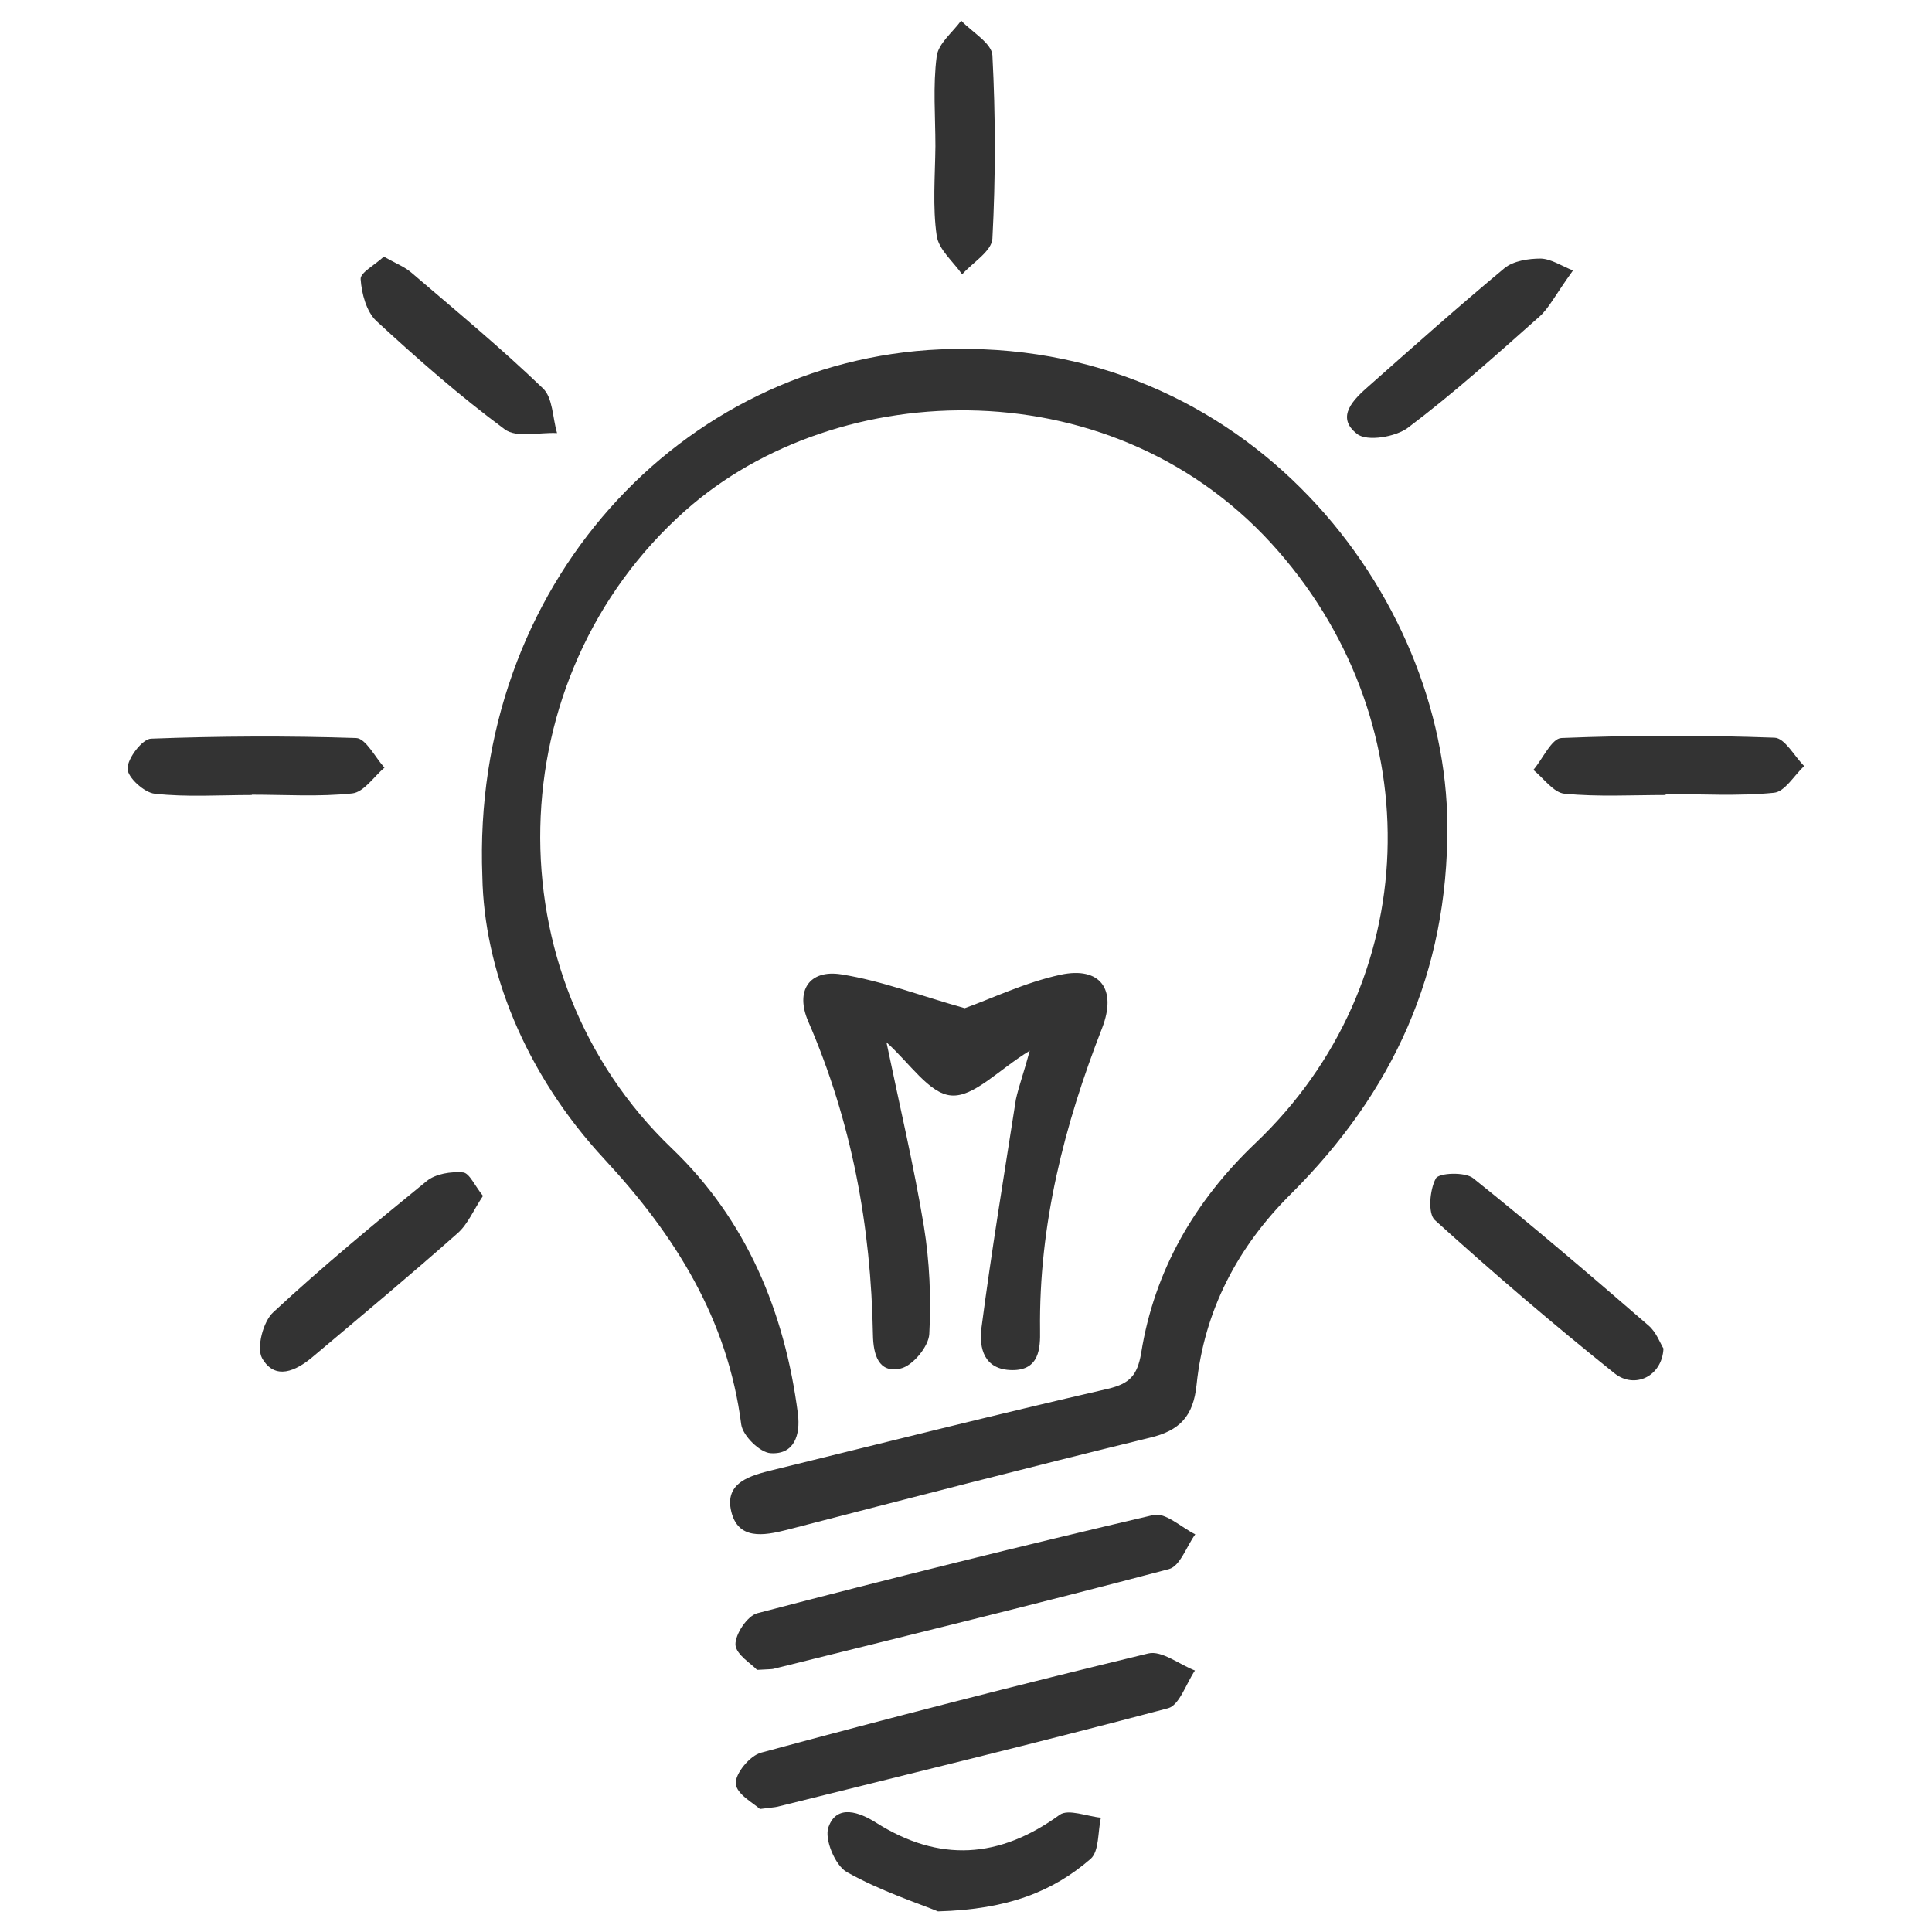<?xml version="1.0" encoding="utf-8"?>
<!-- Generator: Adobe Illustrator 22.1.0, SVG Export Plug-In . SVG Version: 6.00 Build 0)  -->
<svg version="1.1" id="Layer_1" xmlns="http://www.w3.org/2000/svg" xmlns:xlink="http://www.w3.org/1999/xlink" x="0px" y="0px"
	 viewBox="0 0 600 600" style="enable-background:new 0 0 600 600;" xml:space="preserve">
<style type="text/css">
	.st0{fill:#333333;}
</style>
<g>
	<path class="st0" d="M149.8,272.2C146.3,181.9,211.6,112,292,108.5c95.6-4.1,157.1,76.4,157.5,147.9c0.2,45.7-16.9,82.8-48.6,114.4
		c-16.5,16.4-26.9,36.1-29.3,59.3c-1,9.7-5.2,14.2-14.5,16.4c-37.7,9.2-75.2,18.9-112.7,28.6c-7.4,1.9-15.2,3.1-17.3-5.7
		c-2.2-9.1,6.1-11.2,13-12.9c34.6-8.5,69.2-17.2,104-25.2c6.7-1.6,9.1-4.1,10.3-11.1c4.1-25.7,16.7-47.3,35.5-65.2
		c52.4-49.8,54.5-129.4,7.2-183.7c-50.1-57.7-136.9-54.8-184.3-12.7c-58.3,51.8-60.3,144.3-4.2,198c23.2,22.2,35.1,50.7,39.2,82.5
		c0.8,6.5-1.1,12.7-8.5,12.2c-3.3-0.2-8.6-5.4-9.1-8.9c-4.2-32.7-20.5-58.7-42.4-82.3C162.7,333.1,150.3,300.7,149.8,272.2z"/>
	<path class="st0" d="M319.8,326.3c-9.8,6-17.4,14.5-24.4,13.9c-6.8-0.5-13-10.2-20.1-16.5c4.1,19.7,8.5,38.3,11.6,57
		c1.8,11,2.3,22.5,1.7,33.6c-0.2,3.9-5.2,9.9-8.9,10.7c-6.9,1.6-8.5-4.4-8.6-10.5c-0.6-33.7-6.6-66.2-20.1-97.3
		c-4.1-9.5,0.3-16.2,10.3-14.6c12.6,2,24.7,6.7,38.3,10.5c8.2-2.9,18.7-8,29.8-10.4c12.3-2.6,17.5,4.5,12.9,16.5
		c-11.8,30.2-19.7,61.2-19.3,93.9c0.1,5.6-0.2,12.5-8.7,12.4c-8.7-0.1-10.3-6.8-9.5-13.1c3.1-23.7,7-47.3,10.7-71
		C316.4,337.3,318,333,319.8,326.3z"/>
	<path class="st0" d="M236,561.8c-1.8-1.7-7.3-4.6-7.5-7.9c-0.2-3.1,4.4-8.7,7.9-9.6c39.9-10.8,80-21.1,120.2-30.8
		c4.2-1,9.6,3.4,14.5,5.3c-2.7,4-4.8,10.7-8.3,11.7c-40.3,10.7-80.9,20.5-121.4,30.6C240.5,561.3,239.8,561.3,236,561.8z"/>
	<path class="st0" d="M235.1,518.6c-1.6-1.8-6.5-4.7-6.7-7.8c-0.1-3.3,3.7-9,6.8-9.8c40.9-10.7,81.9-20.9,123-30.5
		c3.7-0.9,8.6,3.8,13,6c-2.7,3.7-4.7,9.9-8.2,10.8c-40.8,10.8-81.9,20.8-122.9,31C239.5,518.4,238.7,518.4,235.1,518.6z"/>
	<path class="st0" d="M516.6,418.8c-0.4,8.6-8.9,12.7-15.2,7.7c-19.1-15.3-37.7-31.2-55.8-47.6c-2.2-2-1.6-9.4,0.3-12.9
		c0.9-1.8,9.1-2.1,11.6-0.1c18.5,14.8,36.5,30.2,54.4,45.7C514.4,413.7,515.6,417.2,516.6,418.8z"/>
	<path class="st0" d="M291.3,593.6c-6.1-2.5-17.8-6.3-28.3-12.2c-3.6-2-7.1-10.3-5.7-14c2.6-7.3,9.8-4.5,14.7-1.4
		c19.7,12.5,38.4,11.2,57.1-2.4c2.7-1.9,8.5,0.5,12.8,0.9c-1,4.4-0.5,10.4-3.2,12.8C327,587.4,313.1,593,291.3,593.6z"/>
	<path class="st0" d="M150,371.4c-2.9,4.3-4.7,8.8-7.9,11.6c-14.8,13.1-29.9,25.7-45,38.4c-5.2,4.4-11.7,7.4-15.7,0.4
		c-1.8-3.2,0.3-11.4,3.5-14.3c15.3-14.2,31.4-27.5,47.6-40.7c2.8-2.3,7.6-3,11.3-2.7C145.8,364.3,147.4,368.2,150,371.4z"/>
	<path class="st0" d="M517.3,246.9c-10.5,0-21,0.6-31.4-0.4c-3.4-0.3-6.5-4.8-9.7-7.4c2.9-3.4,5.7-9.8,8.7-9.9
		c22-0.9,44.2-0.9,66.2-0.1c3.2,0.1,6.1,5.7,9.2,8.8c-3.1,2.9-6,8-9.4,8.3c-11.1,1.1-22.4,0.4-33.7,0.4
		C517.3,246.8,517.3,246.9,517.3,246.9z"/>
	<path class="st0" d="M488.5,84c-5.7,7.9-7.5,11.8-10.5,14.4c-13.3,11.8-26.5,23.7-40.7,34.4c-3.8,2.9-12.7,4.4-15.8,2
		c-6.9-5.3-1.1-10.8,3.7-15c13.9-12.3,27.7-24.6,42-36.5c2.8-2.3,7.5-3,11.3-3C481.7,80.4,485,82.6,488.5,84z"/>
	<path class="st0" d="M78.2,246.9c-10,0-20.2,0.7-30.1-0.4c-3.3-0.3-8.5-5.1-8.5-7.8c0-3.2,4.6-9.2,7.3-9.3
		c21.2-0.8,42.5-0.9,63.7-0.2c3,0.1,5.9,6,8.8,9.2c-3.3,2.8-6.4,7.6-10,8c-10.3,1.1-20.8,0.4-31.2,0.4
		C78.2,246.8,78.2,246.9,78.2,246.9z"/>
	<path class="st0" d="M290.5,45.4c0-9.3-0.8-18.7,0.4-27.9c0.5-4,4.9-7.4,7.6-11.1c3.4,3.6,9.5,7,9.7,10.8c1,18.9,1,38,0,56.9
		c-0.2,3.9-6.1,7.4-9.4,11.1c-2.8-4-7.3-7.7-7.9-12C289.6,64.2,290.4,54.8,290.5,45.4z"/>
	<path class="st0" d="M119.2,79.7c3.5,2,6.4,3.1,8.6,5c13.8,11.8,27.8,23.4,40.8,35.9c3.1,2.9,3,9.2,4.4,13.9
		c-5.5-0.3-12.6,1.6-16.3-1.2c-13.9-10.3-27-21.8-39.8-33.6c-3.1-2.9-4.6-8.5-4.9-13C111.8,84.7,116.4,82.3,119.2,79.7z"/>
</g>
</svg>
